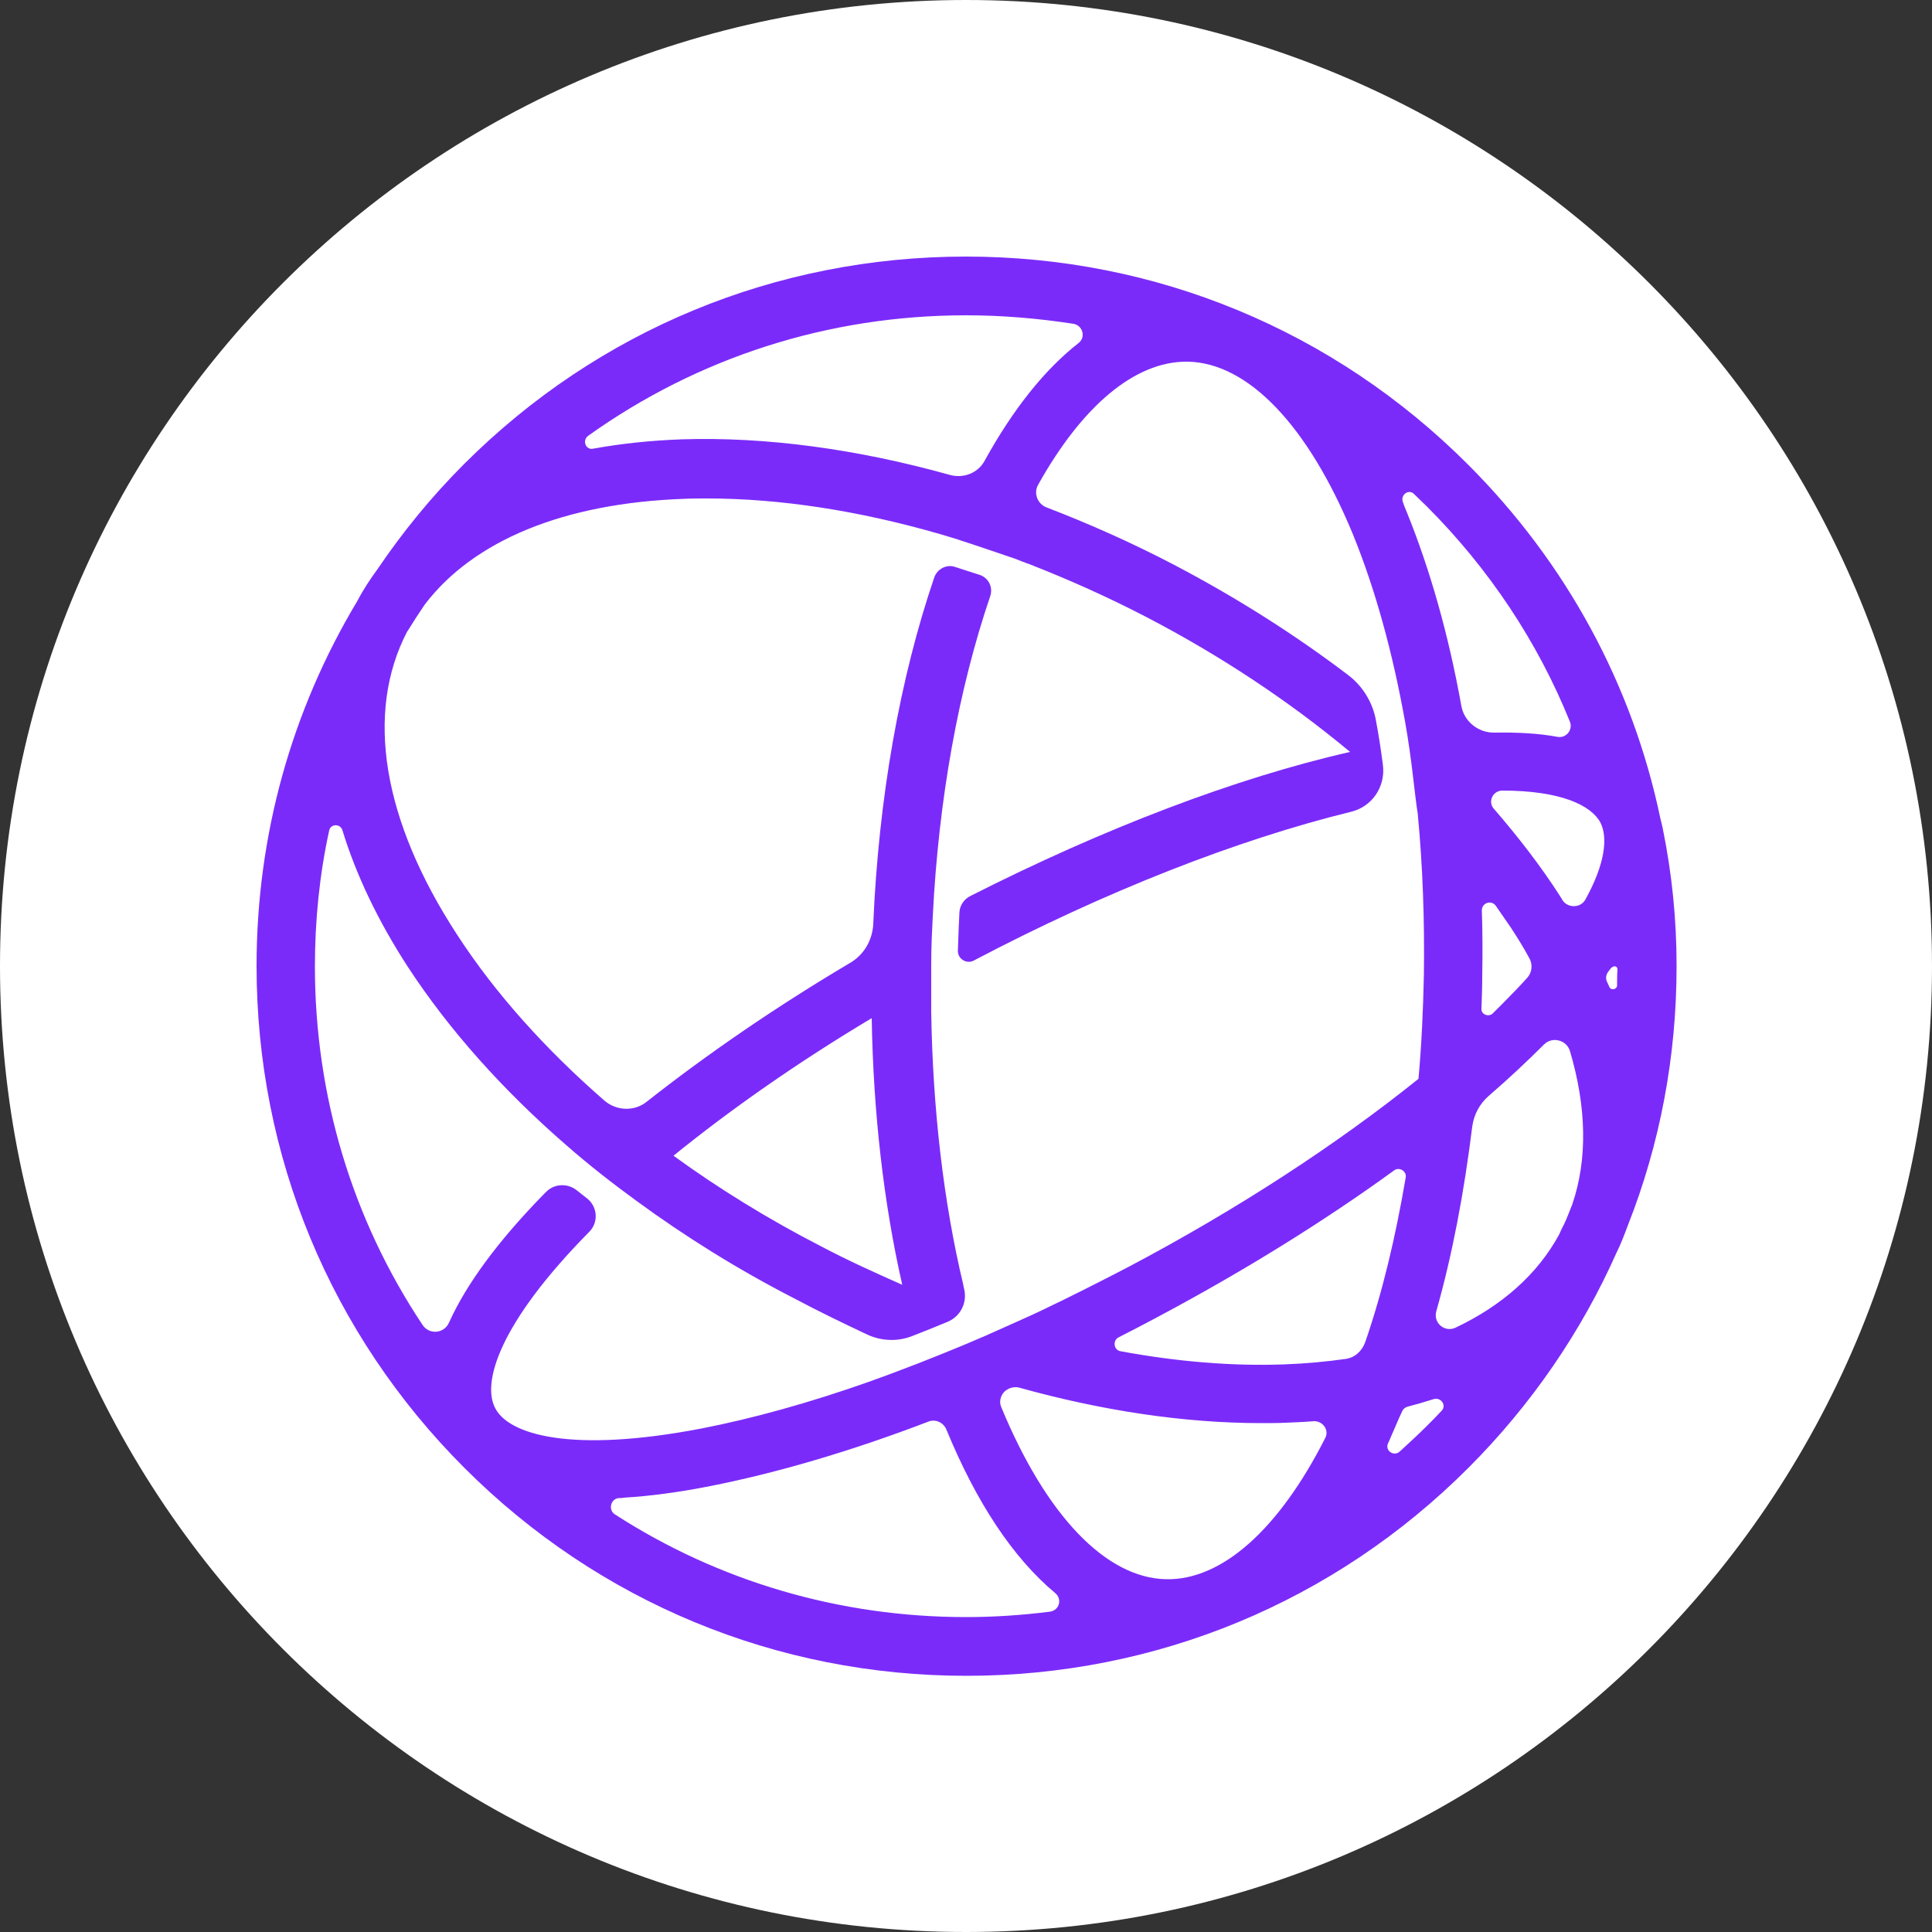 <svg width="256" height="256" viewBox="0 0 256 256" fill="none" xmlns="http://www.w3.org/2000/svg">
<rect x="0" y="0" width="256" height="256" fill="#333333" stroke="none"/>
<g clip-path="url(#clip0_2697_17)">
<path d="M128 256C198.692 256 256 198.692 256 128C256 57.308 198.692 0 128 0C57.308 0 0 57.308 0 128C0 198.692 57.308 256 128 256Z" fill="white"/>
<path d="M220.006 108.441C216.319 90.777 207.564 74.598 194.508 61.542C176.742 43.776 153.139 33.997 127.999 33.997C102.86 33.997 79.257 43.725 61.49 61.491C57.139 65.843 53.35 70.502 50.022 75.417C49.049 76.749 48.127 78.131 47.359 79.616C38.655 94.105 33.996 110.643 33.996 128C33.996 153.139 43.775 176.742 61.542 194.509C79.308 212.275 102.911 222.054 128.051 222.054C153.19 222.054 176.793 212.275 194.559 194.509C202.905 186.163 209.561 176.435 214.22 165.939C214.783 164.813 215.244 163.584 215.705 162.355C219.954 151.603 222.156 139.981 222.156 128.051C222.156 121.753 221.542 115.763 220.313 109.721C220.262 109.414 220.057 108.646 220.006 108.441ZM187.391 65.485C187.903 65.997 188.467 66.509 189.03 67.072C197.324 75.366 203.775 85.094 208.025 95.641C208.434 96.665 207.564 97.843 206.387 97.638C203.929 97.177 201.113 97.024 198.041 97.075C195.89 97.126 193.996 95.59 193.638 93.542C191.948 84.121 189.491 75.469 186.419 67.891C186.265 67.481 186.06 67.072 185.907 66.56C185.497 65.587 186.675 64.717 187.391 65.485ZM196.351 120.627C196.351 119.654 197.58 119.193 198.195 120.013C198.86 120.985 199.577 122.009 200.243 122.982C201.113 124.313 201.932 125.645 202.649 126.976C203.11 127.795 203.007 128.819 202.393 129.536C201.42 130.611 200.294 131.789 199.116 132.966C198.707 133.376 198.246 133.837 197.785 134.297C197.222 134.809 196.249 134.4 196.3 133.683C196.351 132.249 196.403 130.867 196.403 129.382C196.454 126.361 196.454 123.494 196.351 120.627ZM77.926 57.753C92.466 47.36 109.772 41.779 127.999 41.779C132.812 41.779 137.574 42.189 142.233 42.905C143.462 43.11 143.923 44.697 142.899 45.465C138.393 48.998 134.246 54.221 130.508 60.979C129.638 62.669 127.692 63.437 125.849 62.925C113.561 59.494 101.478 57.856 90.316 58.214C86.169 58.368 82.329 58.777 78.642 59.443C77.618 59.699 77.106 58.368 77.926 57.753ZM65.638 186.624C63.794 183.245 66.15 175.309 78.079 163.225C79.308 161.997 79.206 159.949 77.823 158.822C77.362 158.464 76.902 158.105 76.39 157.696C75.212 156.774 73.471 156.825 72.396 157.901C72.14 158.157 71.987 158.31 71.935 158.361C65.996 164.454 61.798 170.137 59.494 175.257C58.828 176.742 56.831 176.896 55.961 175.513C46.694 161.587 41.727 145.203 41.727 128.051C41.727 121.958 42.342 115.865 43.622 110.029C43.827 109.158 45.055 109.107 45.362 109.977C47.154 115.865 50.073 122.009 54.066 128.153C59.494 136.448 66.611 144.435 75.11 151.808C77.977 154.317 81.049 156.723 84.275 159.078C90.777 163.84 97.74 168.192 105.215 172.032C108.492 173.773 111.769 175.36 115.046 176.896C116.889 177.715 118.988 177.766 120.831 177.049C122.419 176.435 123.954 175.821 125.542 175.155C127.282 174.438 128.204 172.595 127.743 170.752C127.692 170.547 127.641 170.342 127.641 170.24C125.03 159.334 123.596 146.995 123.391 134.144C123.391 133.99 123.391 131.072 123.391 128.051C123.391 125.03 123.494 123.648 123.596 121.446C124.364 105.881 127.026 91.289 131.225 78.95C131.583 77.824 131.02 76.595 129.843 76.185C128.767 75.827 127.641 75.469 126.515 75.11C125.439 74.752 124.21 75.366 123.801 76.493C119.244 89.856 116.428 105.677 115.711 122.419C115.609 124.569 114.483 126.515 112.639 127.59C102.707 133.478 93.644 139.725 85.708 145.971C84.07 147.302 81.715 147.2 80.127 145.869C72.243 139.008 65.587 131.584 60.569 123.853C50.687 108.697 48.332 94.464 53.964 83.661L54.015 83.609C54.732 82.432 55.5 81.254 56.268 80.128C62.719 71.629 74.7 66.662 90.623 66.099C91.596 66.048 92.671 66.048 93.644 66.048C103.423 66.048 113.868 67.686 124.518 70.758C124.722 70.809 126.258 71.27 126.566 71.373C129.279 72.243 133.887 73.83 134.502 74.035C134.758 74.137 136.191 74.701 136.396 74.752C141.618 76.8 146.79 79.104 151.91 81.766C161.843 86.937 170.905 92.979 178.892 99.635C163.788 103.065 146.227 109.773 128.563 118.733C127.743 119.142 127.18 119.961 127.129 120.883C127.078 121.958 126.975 124.16 126.924 125.952C126.873 127.027 128.051 127.795 129.023 127.283C146.534 118.067 163.993 111.257 178.995 107.571C181.811 106.905 183.603 104.243 183.244 101.376C182.988 99.379 182.681 97.382 182.323 95.488C181.913 93.081 180.531 90.88 178.636 89.446C171.622 84.121 163.891 79.206 155.596 74.854C150.015 71.936 144.383 69.427 138.649 67.225C137.471 66.765 136.908 65.331 137.574 64.205C143.411 53.76 150.374 47.923 157.183 47.923C157.235 47.923 157.337 47.923 157.388 47.923C165.375 48.077 173.311 56.371 179.251 70.758C182.22 78.029 184.524 86.425 186.163 95.539C186.623 98.099 186.982 100.71 187.289 103.373C187.442 104.755 187.699 106.854 187.852 107.776C188.518 114.688 188.774 121.907 188.671 129.229C188.569 133.888 188.364 138.496 187.955 142.95C177.254 151.552 164.044 160.205 149.503 167.885C145.561 169.933 141.619 171.929 137.727 173.773C136.908 174.182 133.529 175.667 133.324 175.769C129.638 177.459 126.003 178.944 122.367 180.377C122.163 180.48 118.067 182.016 117.811 182.118C117.503 182.221 115.404 182.989 115.148 183.091C107.314 185.856 99.788 187.955 92.927 189.286C75.57 192.614 67.43 190.054 65.638 186.624ZM89.241 153.139C96.819 146.995 105.727 140.749 115.507 134.912C115.711 147.405 117.094 159.437 119.551 170.24C115.967 168.653 112.332 167.014 108.748 165.12C101.785 161.536 95.231 157.491 89.241 153.139ZM139.11 213.555C135.475 214.016 131.737 214.272 127.999 214.272C111.206 214.272 95.18 209.51 81.459 200.653C80.537 200.038 80.947 198.553 82.022 198.502C82.227 198.502 82.483 198.502 82.636 198.451C86.118 198.246 89.958 197.734 94.105 196.915C102.911 195.174 112.742 192.307 123.033 188.365C123.954 188.006 124.978 188.467 125.388 189.389C129.382 199.117 134.246 206.438 139.827 211.097C140.799 211.917 140.339 213.401 139.11 213.555ZM175.615 190.515C169.471 202.649 161.894 209.408 154.521 209.254C146.534 209.101 138.598 200.806 132.659 186.419C132.3 185.549 132.71 184.473 133.58 184.064C133.631 184.013 133.682 184.013 133.785 183.961C134.143 183.808 134.604 183.757 135.014 183.859C146.022 186.931 156.927 188.569 167.116 188.569C168.191 188.569 169.318 188.569 170.393 188.518C171.622 188.467 172.902 188.416 174.131 188.313C175.308 188.313 176.127 189.491 175.615 190.515ZM178.278 180.07C175.718 180.429 173.004 180.685 170.188 180.787C163.276 181.043 155.955 180.429 148.479 179.046C147.558 178.893 147.404 177.613 148.223 177.203C149.862 176.384 151.5 175.513 153.139 174.643C164.607 168.55 175.359 161.894 184.729 155.085C185.394 154.573 186.418 155.187 186.265 156.006C184.934 163.84 183.193 171.213 180.889 177.869C180.428 179.097 179.455 179.917 178.278 180.07ZM191.027 186.931C190.412 187.597 189.695 188.313 189.03 188.979C187.903 190.105 186.623 191.283 185.446 192.358C184.678 193.024 183.5 192.205 183.91 191.283C184.012 191.027 184.166 190.771 184.268 190.464C184.78 189.337 185.241 188.16 185.804 186.982C185.907 186.726 186.163 186.521 186.419 186.419C187.596 186.112 188.825 185.753 189.951 185.395C190.975 185.088 191.692 186.265 191.027 186.931ZM208.332 159.59C207.974 160.461 207.666 161.331 207.257 162.201C207.154 162.355 206.643 163.43 206.591 163.584C203.724 168.857 199.014 173.005 192.87 175.923C191.436 176.589 189.9 175.309 190.31 173.773C192.46 166.195 193.996 158.003 195.071 149.35C195.276 147.712 196.044 146.278 197.273 145.203C199.884 142.95 202.342 140.646 204.595 138.393C205.67 137.318 207.564 137.779 208.025 139.264C210.226 146.688 210.38 153.6 208.332 159.59ZM210.073 119.193C209.458 120.32 207.769 120.371 207.052 119.296C206.95 119.142 206.847 118.937 206.745 118.784C204.185 114.79 201.215 110.95 197.939 107.161C197.119 106.24 197.785 104.806 199.014 104.755H199.065C206.796 104.755 210.841 106.701 212.07 109.005C213.043 110.95 212.735 114.381 210.073 119.193ZM214.271 130.56C214.271 131.123 213.452 131.277 213.247 130.765C213.145 130.56 213.043 130.304 212.94 130.099C212.735 129.689 212.787 129.177 213.094 128.768C213.145 128.717 213.247 128.563 213.401 128.358C213.759 127.897 214.323 127.949 214.323 128.461C214.271 129.177 214.271 129.843 214.271 130.56Z" fill="#7B2BF9"/>
</g>
<defs>
<clipPath id="clip0_2697_17">
<rect width="256" height="256" fill="white"/>
</clipPath>
</defs>
</svg>
